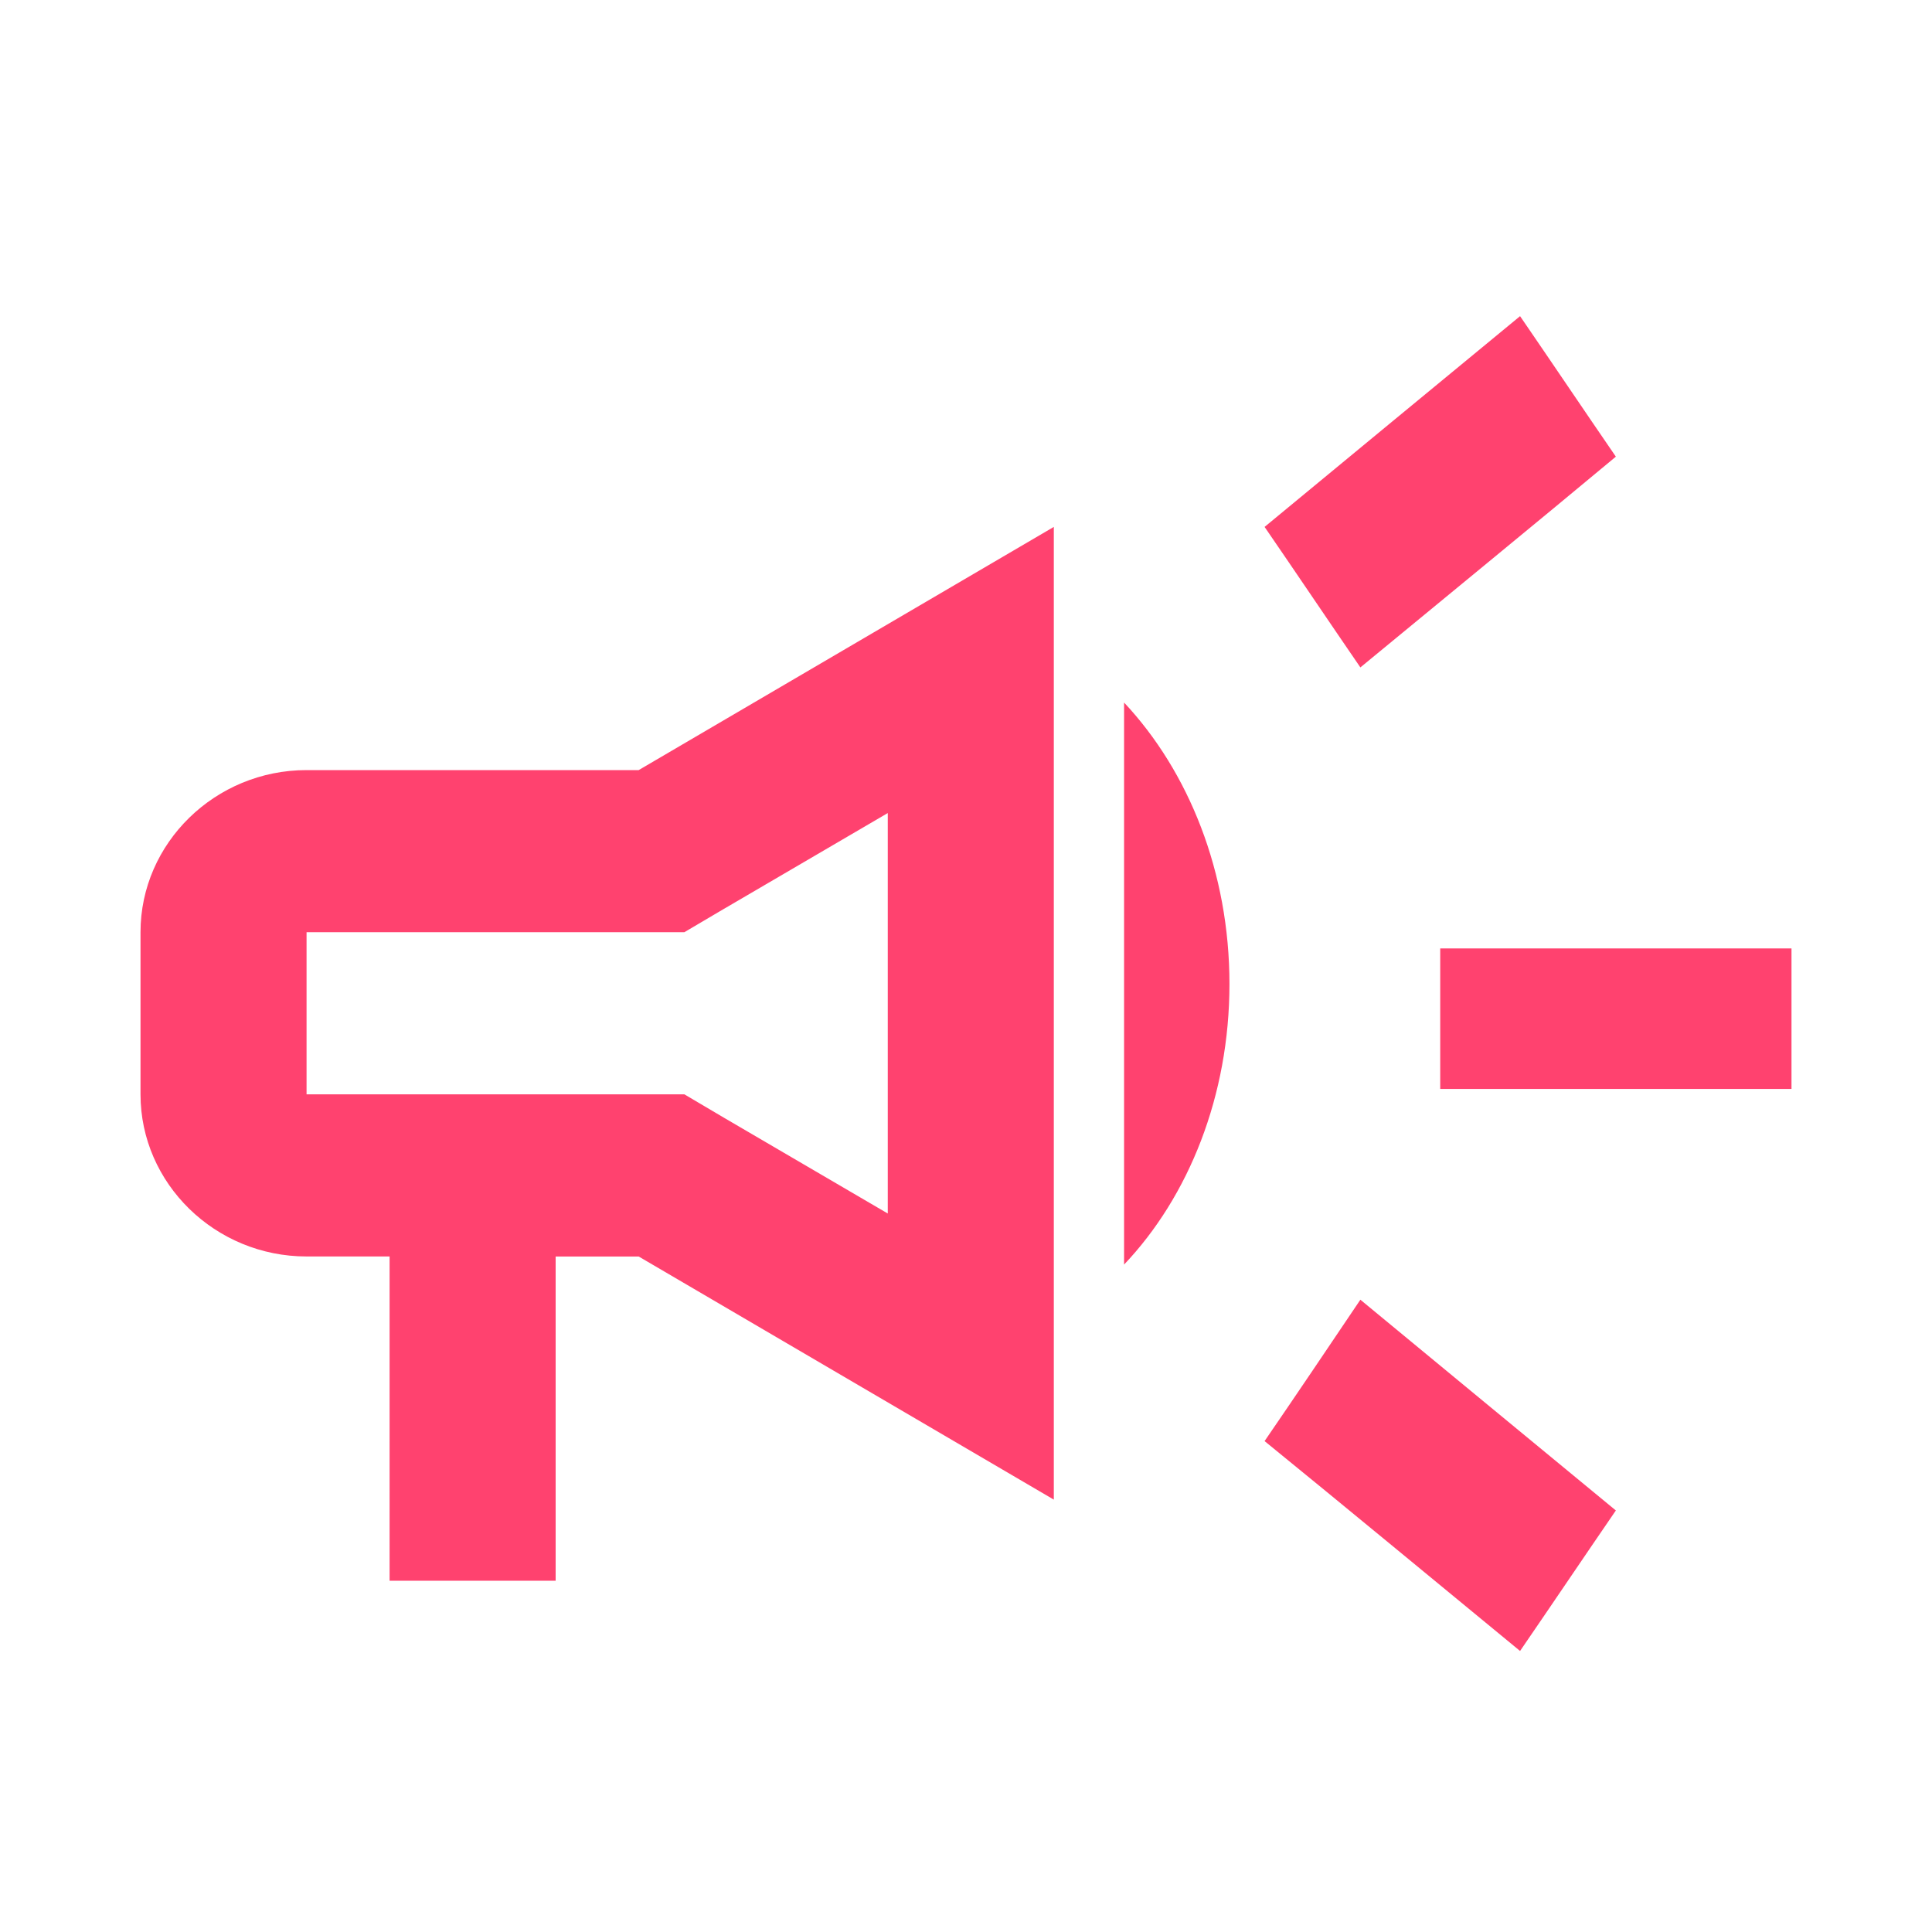 <svg width="55" height="55" viewBox="0 0 55 55" xmlns="http://www.w3.org/2000/svg">
    <g fill="none" fill-rule="evenodd">
        <path d="M0 0h55v55H0z"/>
        <g fill="#FF426F" fill-rule="nonzero">
            <path d="M41 27v4h10v-4H41zM36 41.025C38.182 42.8 41.023 45.15 43.273 47c.909-1.325 1.818-2.675 2.727-4-2.25-1.85-5.09-4.2-7.273-6-.909 1.35-1.818 2.7-2.727 4.025zM46 13c-.91-1.325-1.818-2.675-2.727-4-2.25 1.85-5.091 4.2-7.273 6 .91 1.325 1.818 2.675 2.727 4 2.182-1.8 5.023-4.125 7.273-6zM8.727 21.923C6.127 21.923 4 24 4 26.538v4.616c0 2.538 2.127 4.615 4.727 4.615h2.364V45h4.727v-9.23h2.364L30 42.691V15l-11.818 6.923H8.727zm11.89 3.946 4.656-2.723v11.4l-4.657-2.723-1.134-.67H8.727v-4.615h10.755l1.134-.669zM35 28.012c0-3.18-1.16-6.05-3-8.012v16c1.84-1.937 3-4.807 3-7.988z"/>
        </g>
    </g>
</svg>
